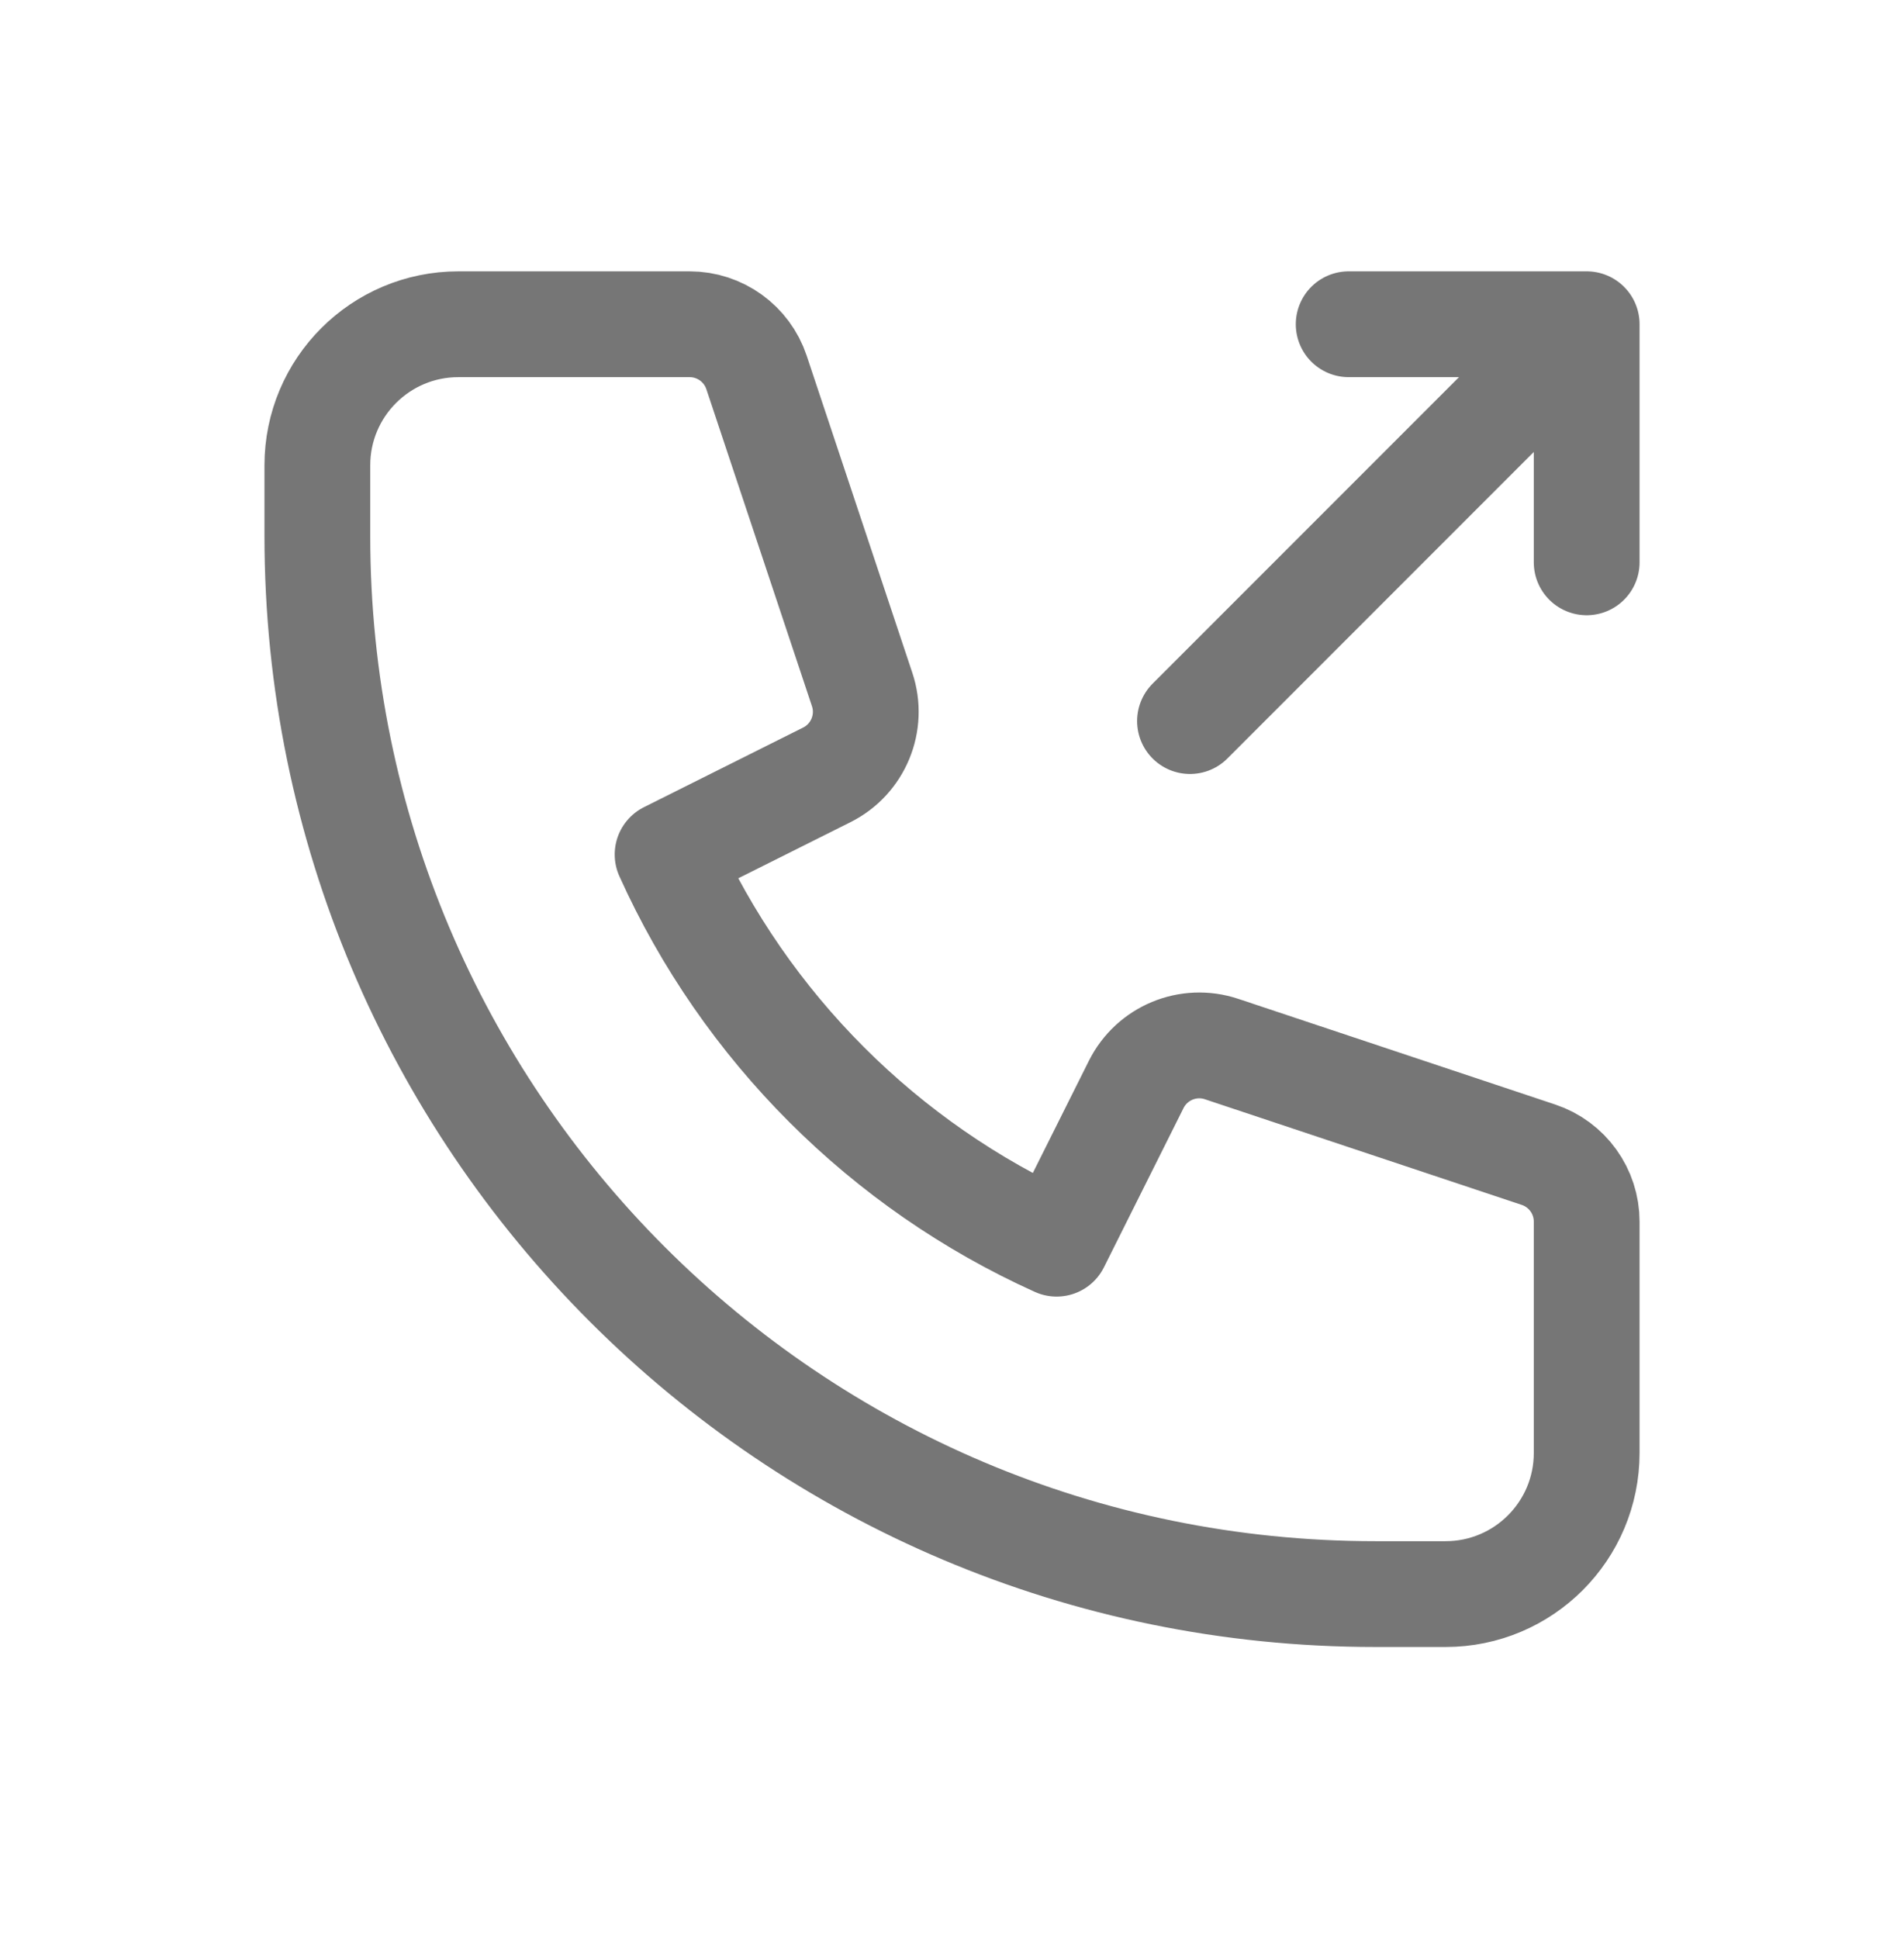 <svg width="56" height="57" viewBox="0 0 56 57" fill="none" xmlns="http://www.w3.org/2000/svg">
<g clip-path="url(#clip0_965_2793)">
<path d="M39.667 9.533H46.667M46.667 9.533V16.533M46.667 9.533L35 21.2M13.482 9.533C11.191 9.533 9.334 11.39 9.334 13.681V15.755C9.334 32.938 23.262 46.867 40.445 46.867H42.519C44.81 46.867 46.667 45.009 46.667 42.718V35.917C46.667 35.024 46.096 34.232 45.249 33.949L35.929 30.843C34.95 30.516 33.88 30.96 33.418 31.883L31.077 36.565C26.006 34.279 21.922 30.194 19.635 25.123L24.317 22.782C25.24 22.321 25.684 21.25 25.357 20.271L22.251 10.951C21.968 10.104 21.176 9.533 20.283 9.533H13.482Z" stroke="#767676" stroke-width="3.111" stroke-linecap="round" stroke-linejoin="round"/>
</g>
<defs>
<clipPath id="clip0_965_2793">
<rect width="56" height="56" fill="white" transform="translate(0 0.2)"/>
</clipPath>
</defs>
</svg>

